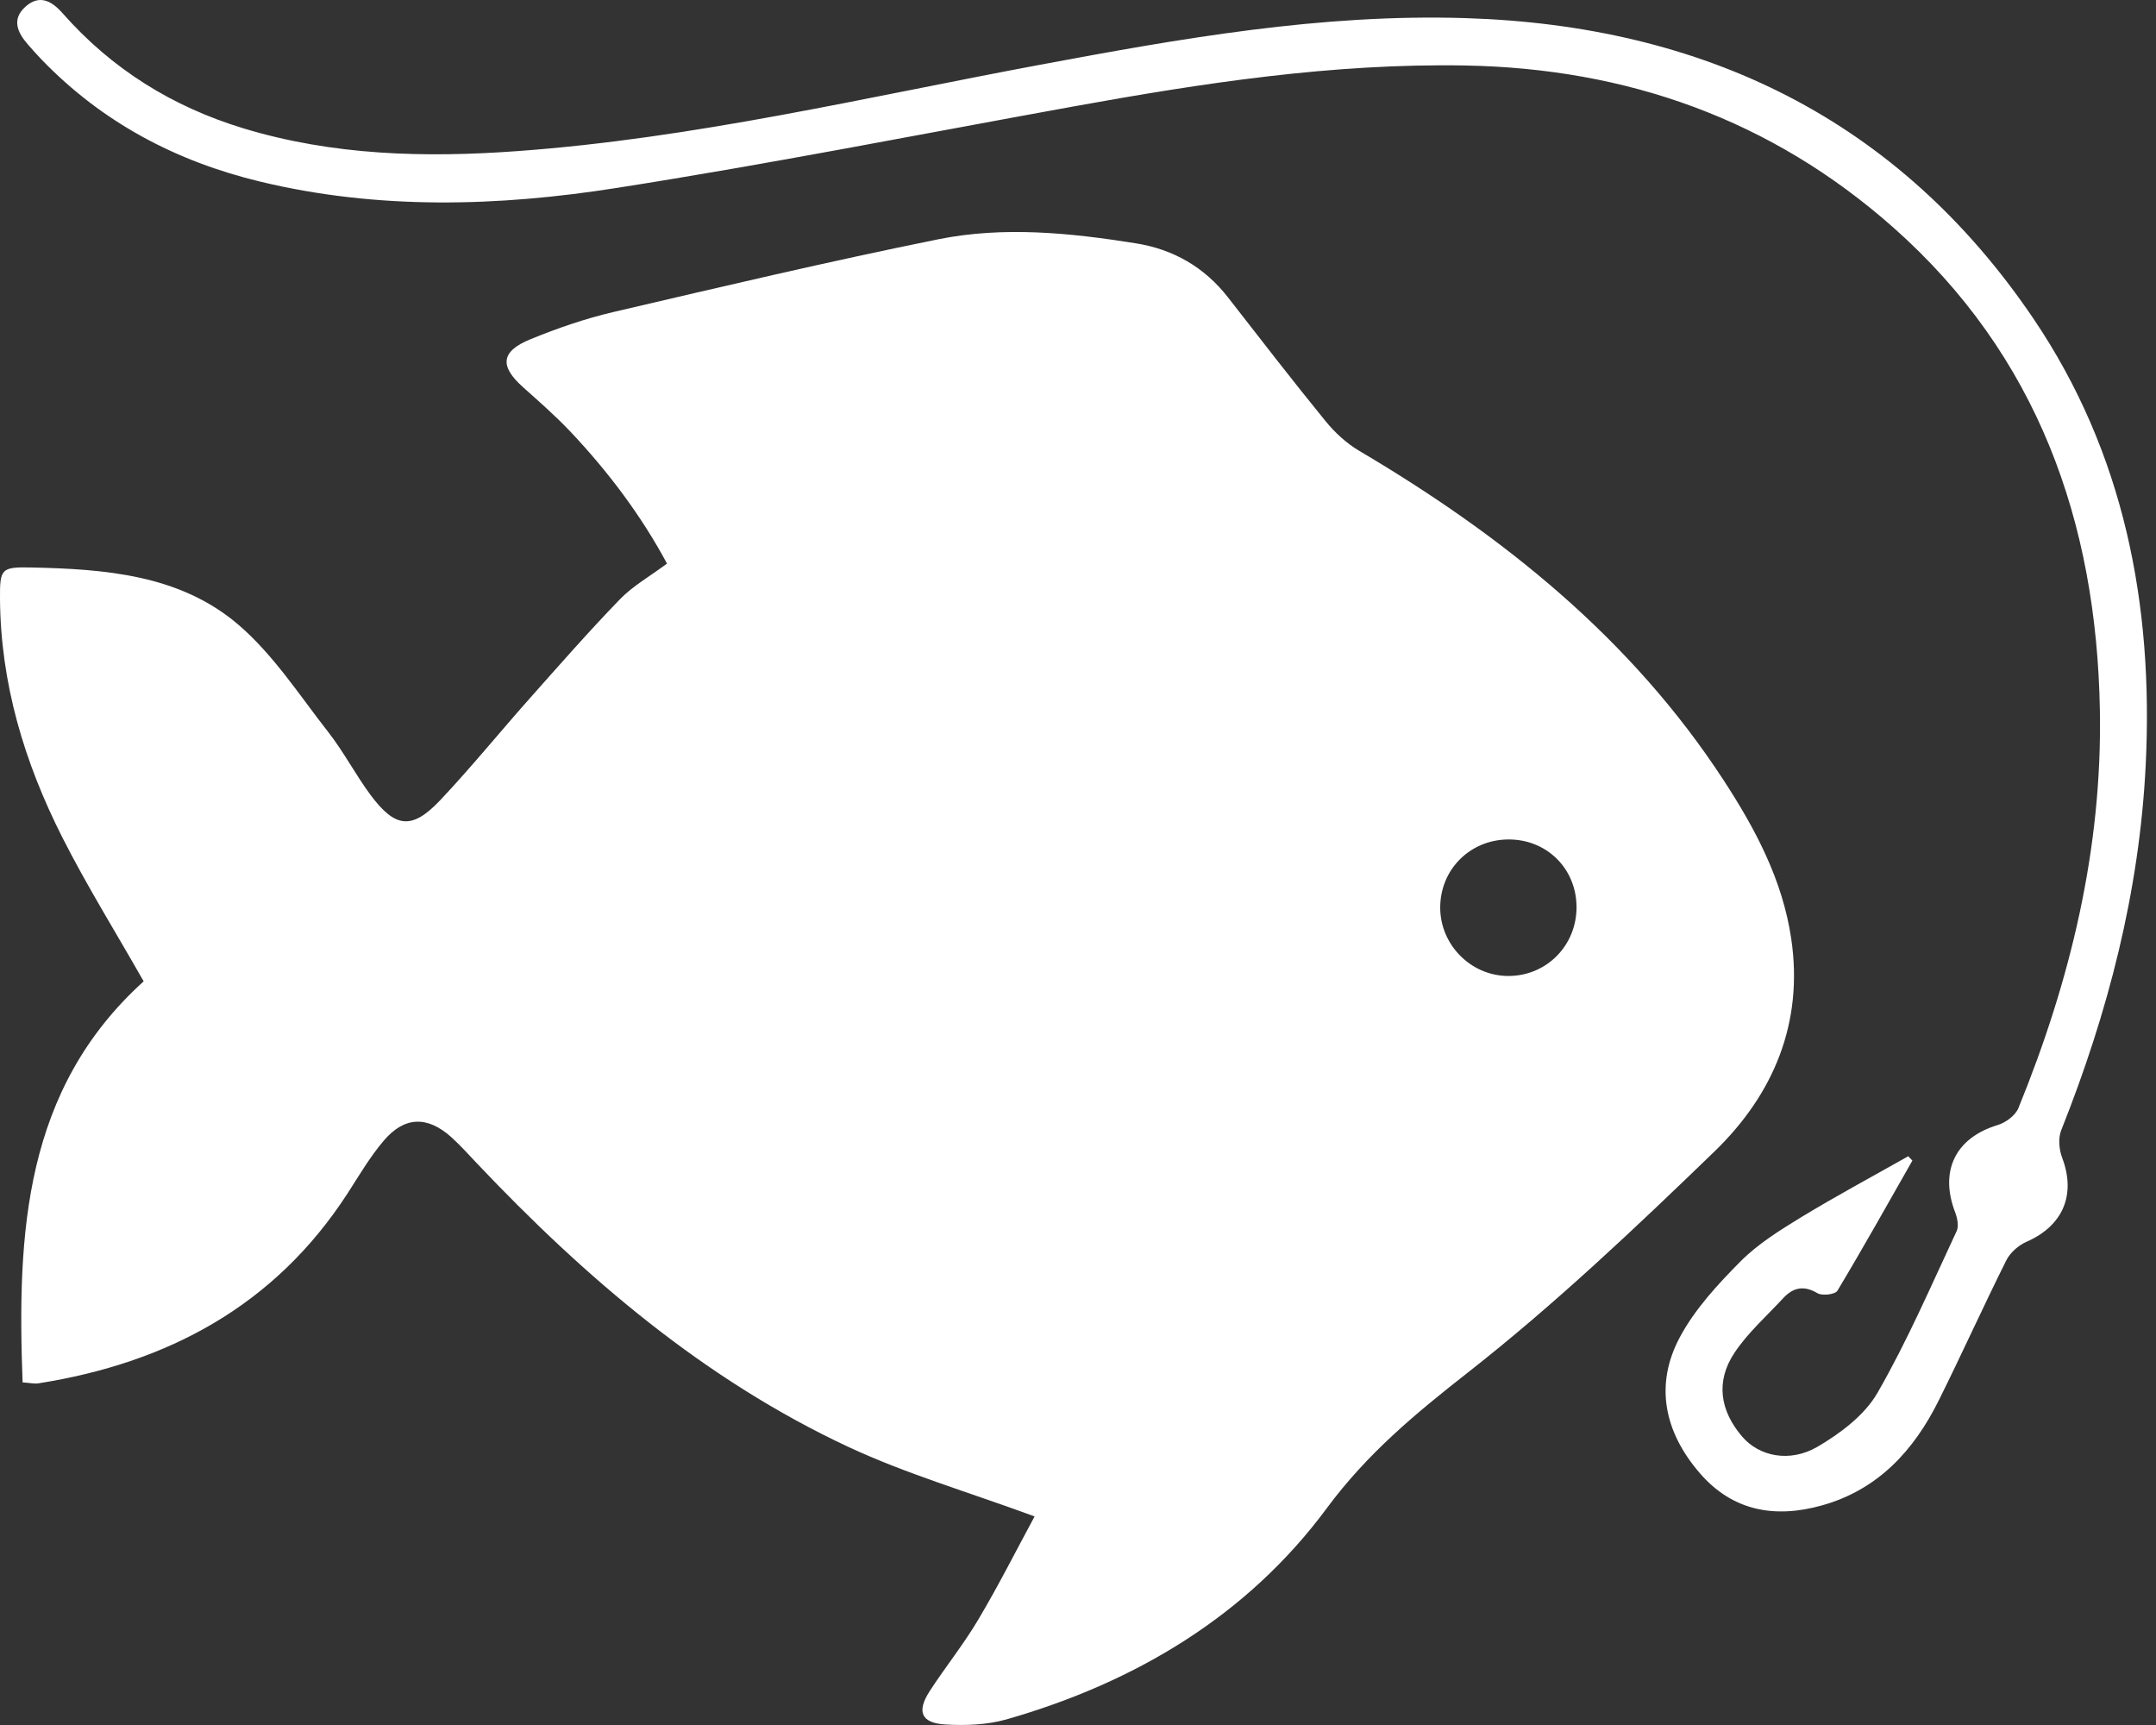 <svg width="35" height="28" viewBox="0 0 35 28" fill="none" xmlns="http://www.w3.org/2000/svg">
<rect x="0" y="0" width="35" height="28" fill="#333333" stroke="none"/>
<path d="M16.794 24.614C15.708 24.215 14.708 23.922 13.774 23.487C11.434 22.394 9.502 20.742 7.739 18.88C7.603 18.736 7.47 18.588 7.324 18.456C6.937 18.111 6.566 18.119 6.229 18.516C6.006 18.778 5.83 19.08 5.643 19.37C4.46 21.196 2.724 22.122 0.625 22.454C0.556 22.465 0.482 22.446 0.367 22.439C0.276 20.019 0.39 17.686 2.332 15.929C1.88 15.133 1.41 14.379 1.01 13.589C0.396 12.375 0.008 11.09 0 9.713C-0.003 9.234 0.02 9.201 0.502 9.211C1.7 9.237 2.915 9.326 3.865 10.136C4.437 10.624 4.862 11.287 5.332 11.887C5.582 12.208 5.772 12.575 6.014 12.902C6.417 13.444 6.689 13.473 7.148 12.987C7.648 12.457 8.108 11.89 8.592 11.345C9.076 10.8 9.557 10.251 10.063 9.728C10.274 9.51 10.549 9.356 10.828 9.148C10.409 8.367 9.87 7.651 9.25 6.996C9.012 6.746 8.751 6.517 8.493 6.287C8.106 5.942 8.128 5.703 8.615 5.505C9.048 5.328 9.496 5.173 9.952 5.066C11.707 4.656 13.461 4.242 15.227 3.885C16.29 3.67 17.37 3.779 18.436 3.949C19.046 4.046 19.55 4.334 19.935 4.827C20.459 5.5 20.98 6.175 21.518 6.835C21.67 7.022 21.858 7.195 22.064 7.317C24.401 8.697 26.478 10.361 27.98 12.663C28.497 13.456 28.937 14.283 29.078 15.234C29.282 16.607 28.788 17.767 27.831 18.692C26.544 19.936 25.238 21.174 23.831 22.277C22.98 22.944 22.198 23.59 21.538 24.482C20.247 26.228 18.427 27.311 16.339 27.909C16.026 27.998 15.678 28.011 15.35 27.992C14.955 27.97 14.876 27.784 15.092 27.451C15.347 27.057 15.645 26.689 15.883 26.286C16.214 25.729 16.506 25.149 16.794 24.617L16.794 24.614ZM24.481 13.626C23.862 13.632 23.382 14.114 23.38 14.729C23.379 15.335 23.876 15.838 24.48 15.842C25.106 15.846 25.601 15.344 25.593 14.711C25.585 14.091 25.103 13.62 24.481 13.626Z" fill="white"/>
<path d="M31.045 18.839C30.643 19.545 30.246 20.255 29.828 20.951C29.792 21.012 29.581 21.037 29.504 20.991C29.278 20.857 29.105 20.901 28.944 21.076C28.677 21.364 28.376 21.631 28.159 21.955C27.848 22.42 27.919 22.897 28.284 23.321C28.553 23.635 29.048 23.75 29.506 23.483C29.876 23.266 30.267 22.973 30.476 22.613C30.962 21.77 31.349 20.869 31.763 19.985C31.802 19.903 31.775 19.771 31.739 19.677C31.481 19.003 31.748 18.468 32.428 18.262C32.559 18.223 32.717 18.107 32.766 17.987C33.611 15.918 34.129 13.774 34.089 11.53C34.035 8.471 33.079 5.768 30.735 3.692C28.758 1.942 26.417 1.109 23.78 1.063C21.629 1.026 19.52 1.349 17.415 1.73C14.948 2.177 12.486 2.663 10.009 3.051C8.085 3.353 6.144 3.41 4.224 2.948C2.859 2.62 1.661 1.987 0.679 0.971C0.601 0.891 0.528 0.807 0.455 0.724C0.283 0.529 0.184 0.314 0.414 0.108C0.644 -0.098 0.845 0.02 1.018 0.217C1.816 1.122 2.8 1.733 3.951 2.083C5.407 2.525 6.897 2.562 8.396 2.453C11.264 2.246 14.058 1.579 16.874 1.053C19.159 0.626 21.451 0.221 23.788 0.294C27.649 0.414 30.812 1.926 33.009 5.17C34.483 7.347 34.961 9.815 34.833 12.414C34.732 14.473 34.221 16.438 33.461 18.347C33.41 18.475 33.426 18.659 33.477 18.793C33.704 19.394 33.49 19.897 32.899 20.156C32.768 20.213 32.633 20.332 32.57 20.457C32.195 21.209 31.849 21.976 31.475 22.728C31.07 23.544 30.488 24.18 29.579 24.435C28.818 24.649 28.126 24.532 27.589 23.906C27.021 23.245 26.855 22.482 27.27 21.706C27.514 21.249 27.886 20.847 28.256 20.474C28.54 20.189 28.896 19.968 29.243 19.756C29.811 19.411 30.398 19.096 30.978 18.768L31.044 18.837L31.045 18.839Z" fill="white"/>
</svg>
